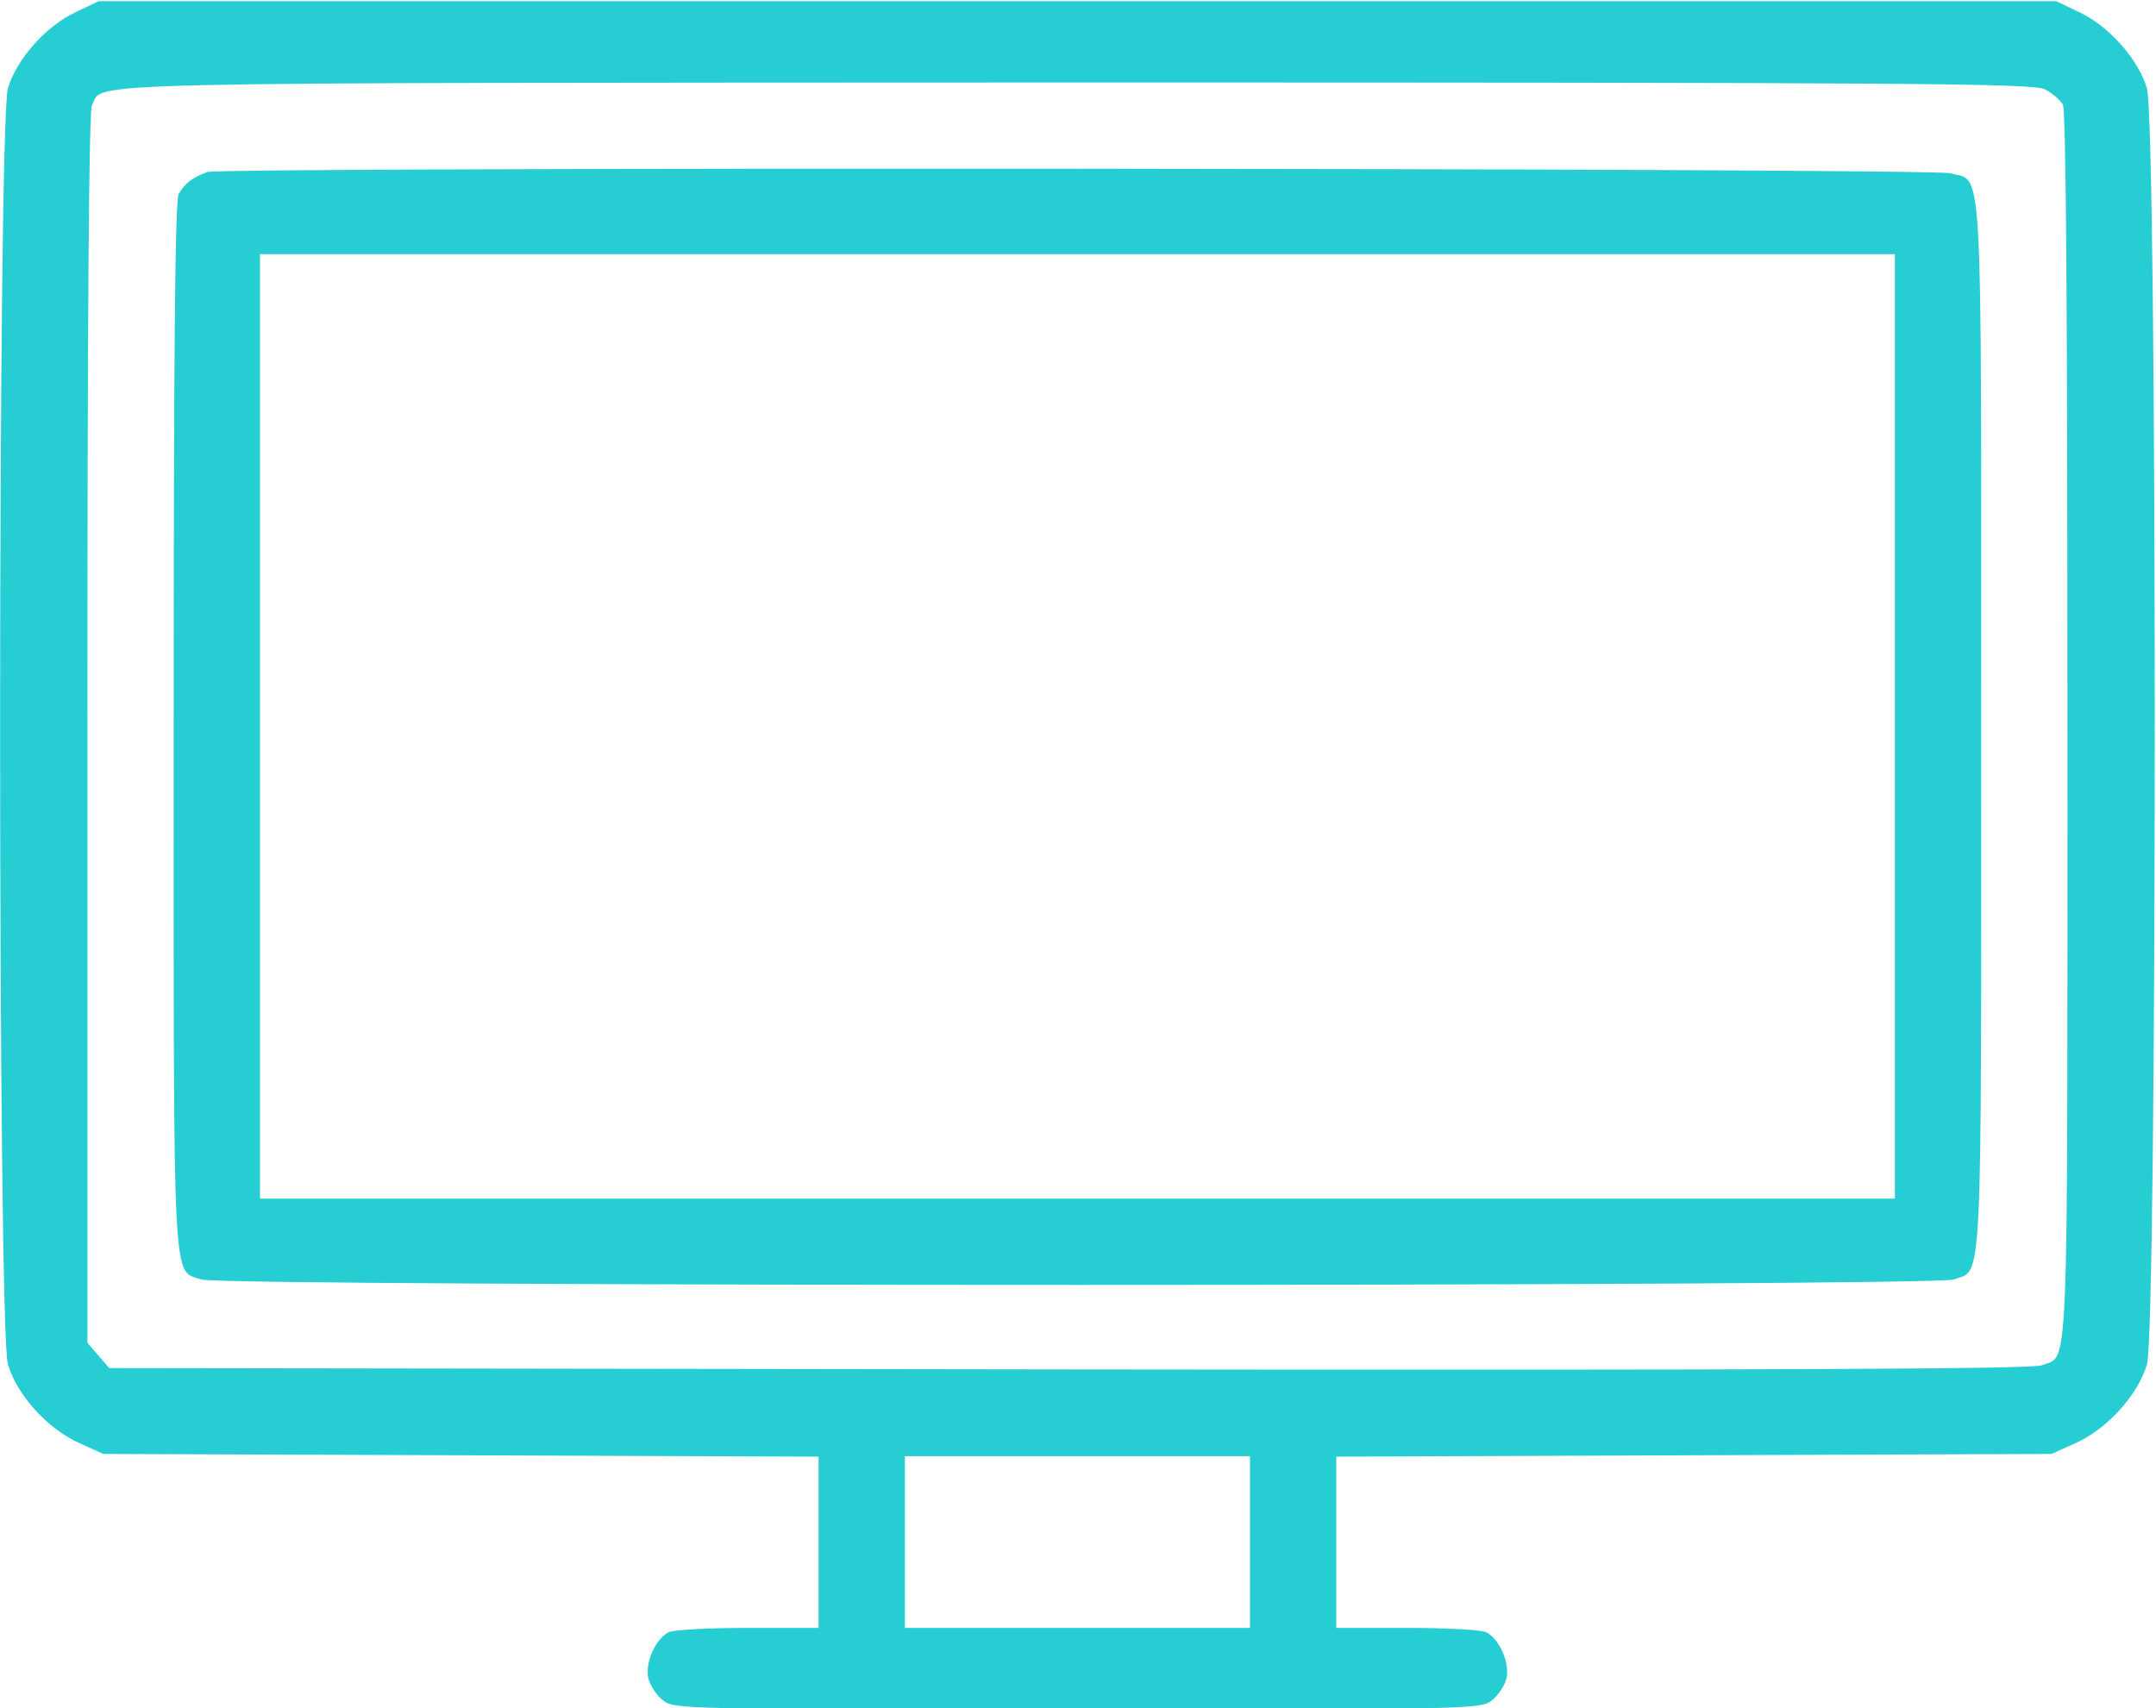 <svg width="53" height="42" viewBox="0 0 53 42" fill="none" xmlns="http://www.w3.org/2000/svg">
<g clip-path="url(#clip0_43_750)">
<path d="M1.87 0.294C1.144 0.628 0.407 1.45 0.195 2.172C-0.061 3.028 -0.061 32.706 0.195 33.55C0.419 34.306 1.178 35.139 1.948 35.483L2.54 35.75L11.337 35.783L20.123 35.817V37.917V40.028H18.381C17.41 40.028 16.55 40.072 16.427 40.139C16.104 40.317 15.858 40.883 15.936 41.261C15.981 41.439 16.137 41.683 16.294 41.806C16.573 42.028 16.729 42.028 26.486 42.028C36.243 42.028 36.4 42.028 36.679 41.806C36.835 41.683 36.991 41.439 37.036 41.261C37.114 40.883 36.868 40.317 36.545 40.139C36.422 40.072 35.562 40.028 34.591 40.028H32.849V37.917V35.817L41.647 35.783L50.432 35.75L51.024 35.483C51.794 35.139 52.553 34.306 52.777 33.55C53.033 32.706 53.033 3.028 52.777 2.172C52.565 1.45 51.828 0.628 51.102 0.294L50.544 0.028H26.486H2.428L1.87 0.294ZM50.265 2.195C50.444 2.283 50.645 2.461 50.711 2.572C50.79 2.717 50.823 7.75 50.823 17.883C50.823 34.372 50.868 33.294 50.187 33.572C49.952 33.661 43.857 33.694 26.285 33.672L2.685 33.639L2.417 33.328L2.149 33.017V17.906C2.149 7.795 2.183 2.717 2.261 2.583C2.573 2.006 1.178 2.039 26.464 2.028C47.195 2.028 49.975 2.05 50.265 2.195ZM30.728 37.917V40.028H26.486H22.244V37.917V35.806H26.486H30.728V37.917Z" fill="#26CDD3"/>
<path d="M5.107 4.228C4.75 4.35 4.538 4.506 4.393 4.772C4.304 4.95 4.27 8.417 4.27 17.861C4.27 31.994 4.226 31.206 4.951 31.461C5.454 31.639 47.519 31.639 48.021 31.461C48.747 31.206 48.702 31.994 48.702 17.861C48.702 3.561 48.758 4.483 47.943 4.261C47.485 4.128 5.498 4.106 5.107 4.228ZM46.581 17.861V29.472H26.486H6.391V17.861V6.25H26.486H46.581V17.861Z" fill="#26CDD3"/>
</g>
<defs>
<clipPath id="clip0_43_750">
<rect width="53" height="42" fill="white"/>
</clipPath>
</defs>
</svg>
